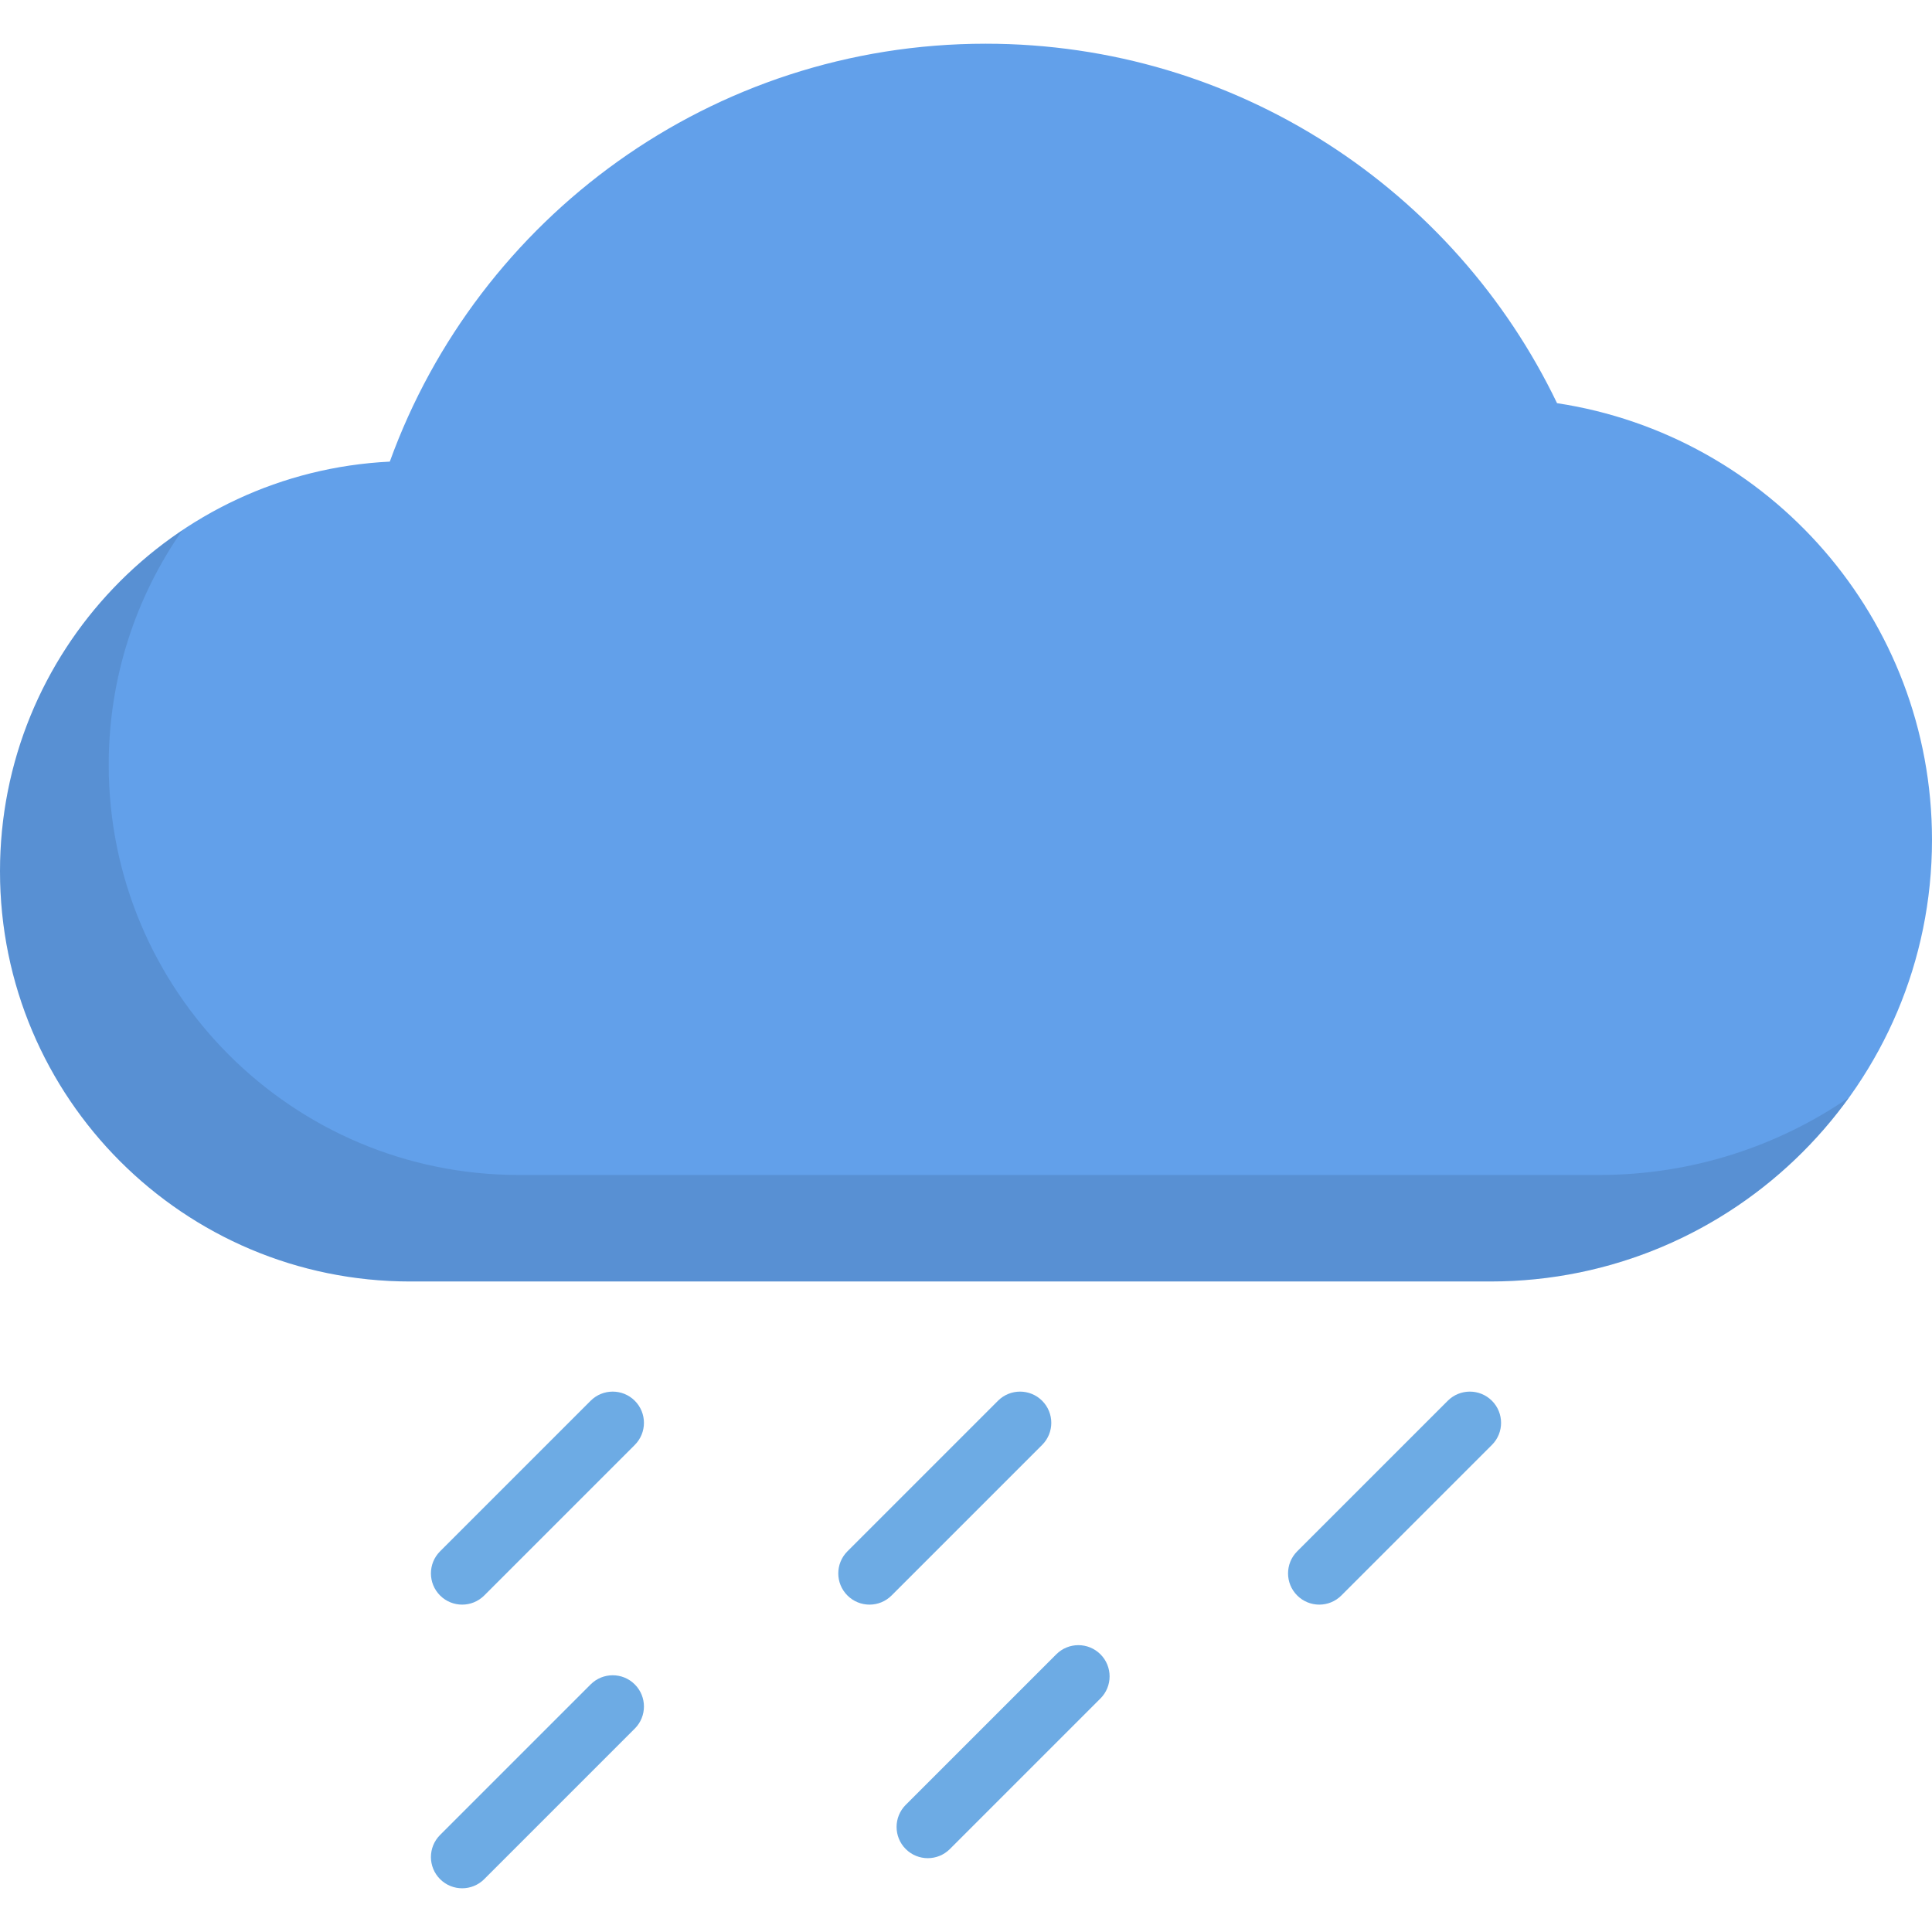 <!DOCTYPE svg PUBLIC "-//W3C//DTD SVG 1.1//EN" "http://www.w3.org/Graphics/SVG/1.1/DTD/svg11.dtd">
<!-- Uploaded to: SVG Repo, www.svgrepo.com, Transformed by: SVG Repo Mixer Tools -->
<svg height="800px" width="800px" version="1.1" id="Layer_1" xmlns="http://www.w3.org/2000/svg" xmlns:xlink="http://www.w3.org/1999/xlink" viewBox="0 0 512.001 512.001" xml:space="preserve" fill="#000000">
<g id="SVGRepo_bgCarrier" stroke-width="0"/>
<g id="SVGRepo_tracerCarrier" stroke-linecap="round" stroke-linejoin="round"/>
<g id="SVGRepo_iconCarrier"> <path style="fill:#62a0ea;" d="M412.633,106.845c-27.085-56.356-84.706-95.261-151.414-95.261 c-72.66,0-134.534,46.157-157.916,110.748C45.778,125.148,0,172.676,0,230.901c0,60.036,48.669,108.705,108.705,108.705h286.251 c64.642,0,117.045-52.403,117.045-117.045C512,163.928,468.887,115.368,412.633,106.845z"/> <g style="opacity:0.1;"> <path d="M423.767,311.381h-286.25c-60.036,0-108.705-48.669-108.705-108.705c0-23.13,7.229-44.57,19.544-62.191 C19.202,159.98,0,193.195,0,230.901c0,60.036,48.669,108.705,108.705,108.705h286.251c39.171,0,73.844-19.246,95.089-48.793 C471.201,303.783,448.373,311.381,423.767,311.381z"/> </g> <g> <path style="fill:#6DABE4;" d="M122.476,425.244c-2.118,0-4.236-0.808-5.852-2.424c-3.232-3.232-3.232-8.472,0-11.703l39.9-39.9 c3.232-3.232,8.472-3.232,11.703,0c3.232,3.232,3.232,8.472,0,11.703l-39.9,39.9C126.712,424.436,124.594,425.244,122.476,425.244z "/> <path style="fill:#6DABE4;" d="M230.429,425.244c-2.118,0-4.236-0.808-5.852-2.424c-3.232-3.232-3.232-8.472,0-11.703l39.898-39.9 c3.233-3.232,8.472-3.232,11.704,0s3.232,8.472,0,11.703l-39.9,39.9C234.665,424.436,232.546,425.244,230.429,425.244z"/> <path style="fill:#6DABE4;" d="M349.624,425.244c-2.119,0-4.236-0.808-5.853-2.424c-3.232-3.232-3.232-8.472,0-11.703l39.9-39.9 c3.234-3.232,8.473-3.232,11.705,0c3.232,3.232,3.232,8.472,0,11.703l-39.9,39.9C353.859,424.436,351.742,425.244,349.624,425.244z "/> <path style="fill:#6DABE4;" d="M245.88,492.437c-2.118,0-4.236-0.808-5.852-2.424c-3.232-3.232-3.232-8.472,0-11.704l39.9-39.9 c3.233-3.232,8.472-3.232,11.704,0c3.232,3.232,3.232,8.472,0,11.704l-39.901,39.9C250.116,491.628,247.998,492.437,245.88,492.437 z"/> <path style="fill:#6DABE4;" d="M122.476,500.417c-2.118,0-4.236-0.808-5.852-2.424c-3.232-3.232-3.232-8.472,0-11.704l39.9-39.9 c3.232-3.232,8.472-3.233,11.703,0c3.232,3.232,3.232,8.472,0,11.704l-39.9,39.9C126.712,499.609,124.594,500.417,122.476,500.417z "/> </g> </g>
</svg>